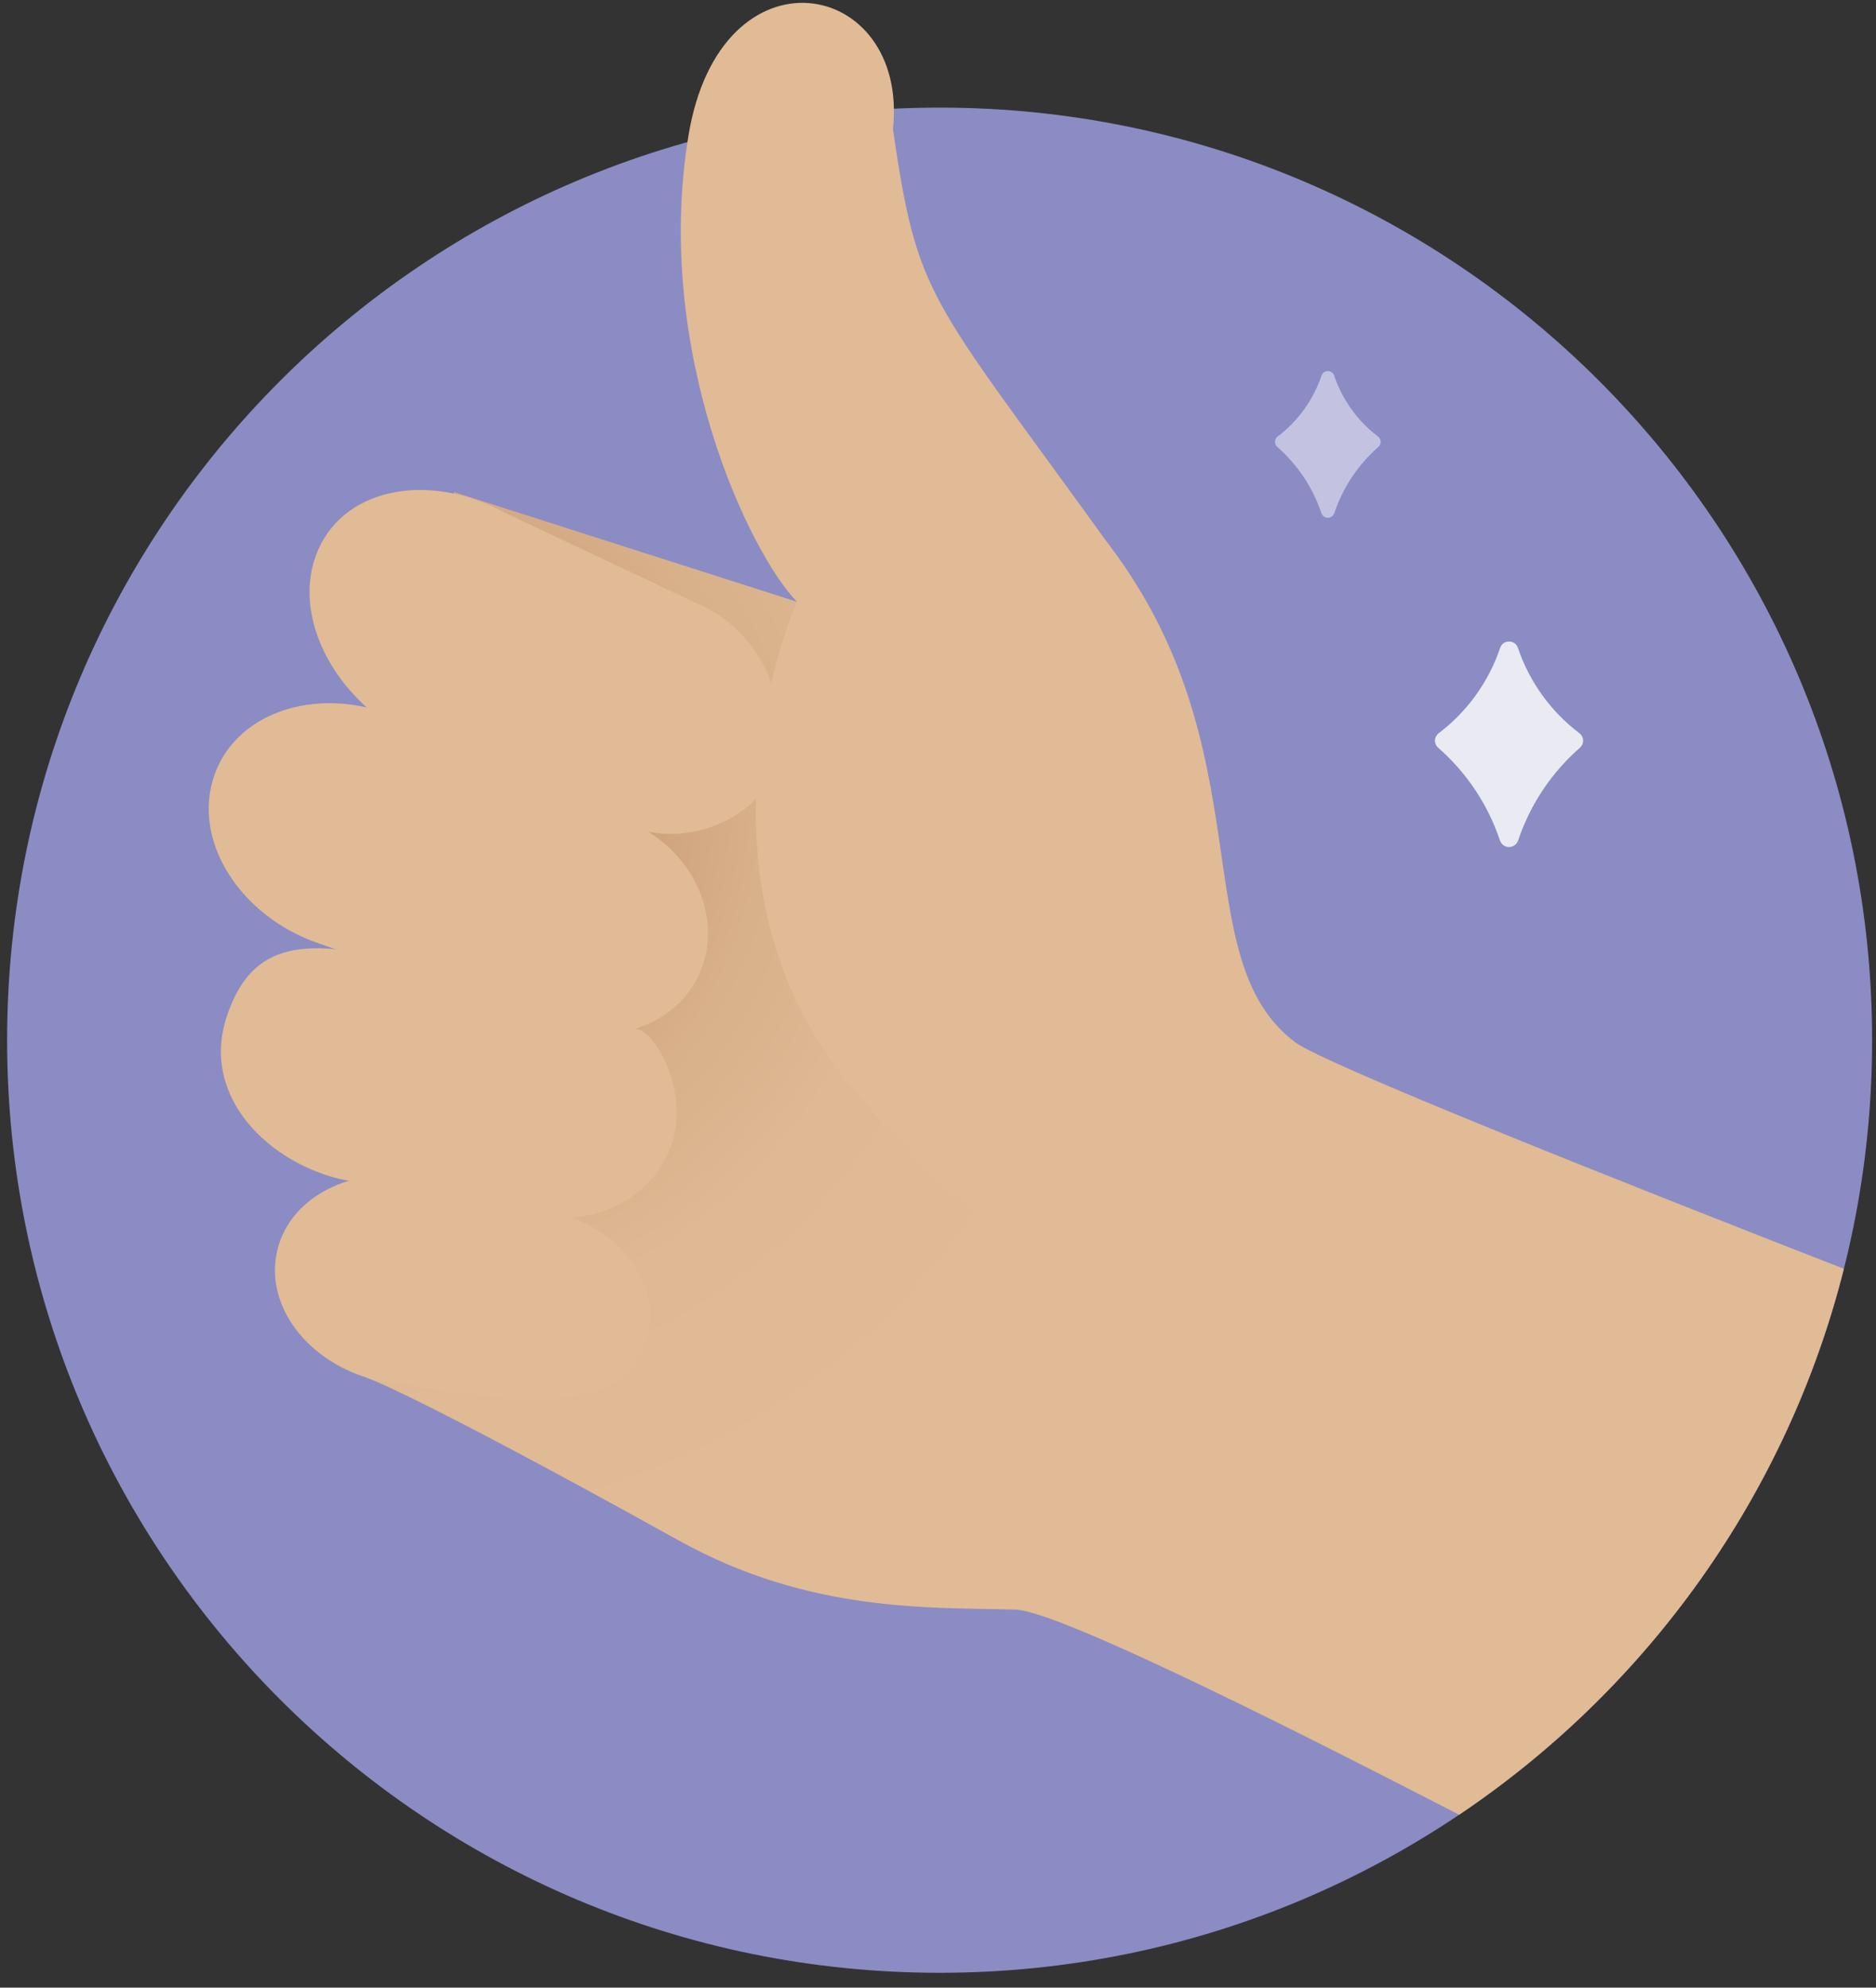 <svg width="101" height="107" viewBox="0 0 101 107" fill="none" xmlns="http://www.w3.org/2000/svg">
    <rect x="0" y="0" width="101" height="107" fill="#333333" stroke="none"/>
    <path
        d="M50.587 106.201C78.314 106.201 100.791 83.723 100.791 55.996C100.791 28.269 78.314 5.792 50.587 5.792C22.86 5.792 0.383 28.269 0.383 55.996C0.383 83.723 22.86 106.201 50.587 106.201Z"
        fill="#8B8CC4" />
    <path
        d="M69.725 56.105C63.712 51.585 68.184 40.355 59.609 29.199L42.908 32.396L24.442 26.489L19.649 74.132C19.649 74.132 21.858 74.781 36.577 82.947C43.59 86.838 50.109 86.524 54.666 86.65C56.771 86.709 67.559 92.009 78.555 97.694C88.688 90.883 96.201 80.477 99.27 68.303C87.152 63.576 71.281 57.275 69.725 56.105Z"
        fill="url(#paint0_radial_1382_106052)" />
    <path
        d="M59.609 29.199C49.949 15.809 49.42 16.12 48.074 6.954C48.945 -1.172 38.778 -3.144 37.062 7.321C35.158 18.927 40.37 29.799 42.908 32.396C42.908 32.396 36.187 47.354 46.139 58.877C56.983 71.433 63.542 72.119 63.542 72.119C63.542 72.119 66.517 38.774 59.609 29.199Z"
        fill="#E0BB95" />
    <path
        d="M33.661 44.375L22.608 39.95C18.297 38.032 15.691 33.49 17.007 29.902C18.322 26.314 22.954 25.326 27.142 27.581L37.466 32.453C41.171 34.019 42.775 38.19 41.565 41.664C40.794 43.874 37.005 45.862 33.661 44.375Z"
        fill="#E0BB95" />
    <path
        d="M30.051 55.269L17.163 50.788C12.909 49.325 10.301 45.228 11.548 41.71C12.795 38.192 17.328 36.86 21.468 38.647L33.947 44.279C37.175 45.673 38.848 49.116 37.816 52.027C36.784 54.938 33.368 56.41 30.051 55.269Z"
        fill="#E0BB95" />
    <path
        d="M28.934 65.414L18.561 63.527C14.61 62.707 10.701 59.096 12.235 54.64C13.427 51.177 15.795 50.1 21.939 51.923L34.332 55.406C35.238 55.565 37.045 58.579 36.213 61.436C35.381 64.294 32.175 66.086 28.934 65.414Z"
        fill="#E0BB95" />
    <path
        d="M25.134 75.074L20.947 74.444C17.129 73.838 14.337 70.768 14.867 67.613C15.396 64.457 19.012 62.615 22.789 63.464L30.17 65.386C33.305 66.091 35.474 69.13 34.931 71.57C34.14 75.121 31.588 75.727 25.134 75.074Z"
        fill="#E0BB95" />
    <path
        d="M80.765 34.878C80.14 36.72 78.986 38.312 77.466 39.463C77.2 39.665 77.184 40.038 77.435 40.258C78.942 41.579 80.097 43.287 80.748 45.228C80.914 45.722 81.574 45.721 81.74 45.228C82.391 43.287 83.546 41.579 85.053 40.258C85.304 40.038 85.288 39.665 85.022 39.463C83.502 38.312 82.347 36.72 81.722 34.878C81.566 34.417 80.921 34.418 80.765 34.878Z"
        fill="#EAEAF3" />
    <path
        d="M71.146 20.224C70.701 21.538 69.877 22.674 68.793 23.495C68.603 23.64 68.592 23.905 68.771 24.063C69.846 25.005 70.67 26.223 71.135 27.608C71.253 27.96 71.724 27.96 71.842 27.608C72.306 26.223 73.13 25.005 74.205 24.063C74.384 23.905 74.373 23.64 74.183 23.495C73.099 22.674 72.275 21.538 71.829 20.224C71.718 19.896 71.258 19.896 71.146 20.224Z"
        fill="#C3C3E1" />
    <defs>
        <radialGradient
            id="paint0_radial_1382_106052"
            cx="0"
            cy="0"
            r="1"
            gradientUnits="userSpaceOnUse"
            gradientTransform="translate(21.264 43.838) scale(41.194)">
            <stop stop-color="#9B643D" />
            <stop offset="0.068" stop-color="#A9764F" />
            <stop offset="0.19" stop-color="#BD8F68" />
            <stop offset="0.327" stop-color="#CDA37C" />
            <stop offset="0.482" stop-color="#D8B08A" />
            <stop offset="0.672" stop-color="#DEB993" />
            <stop offset="1" stop-color="#E0BB95" />
        </radialGradient>
    </defs>
</svg>
